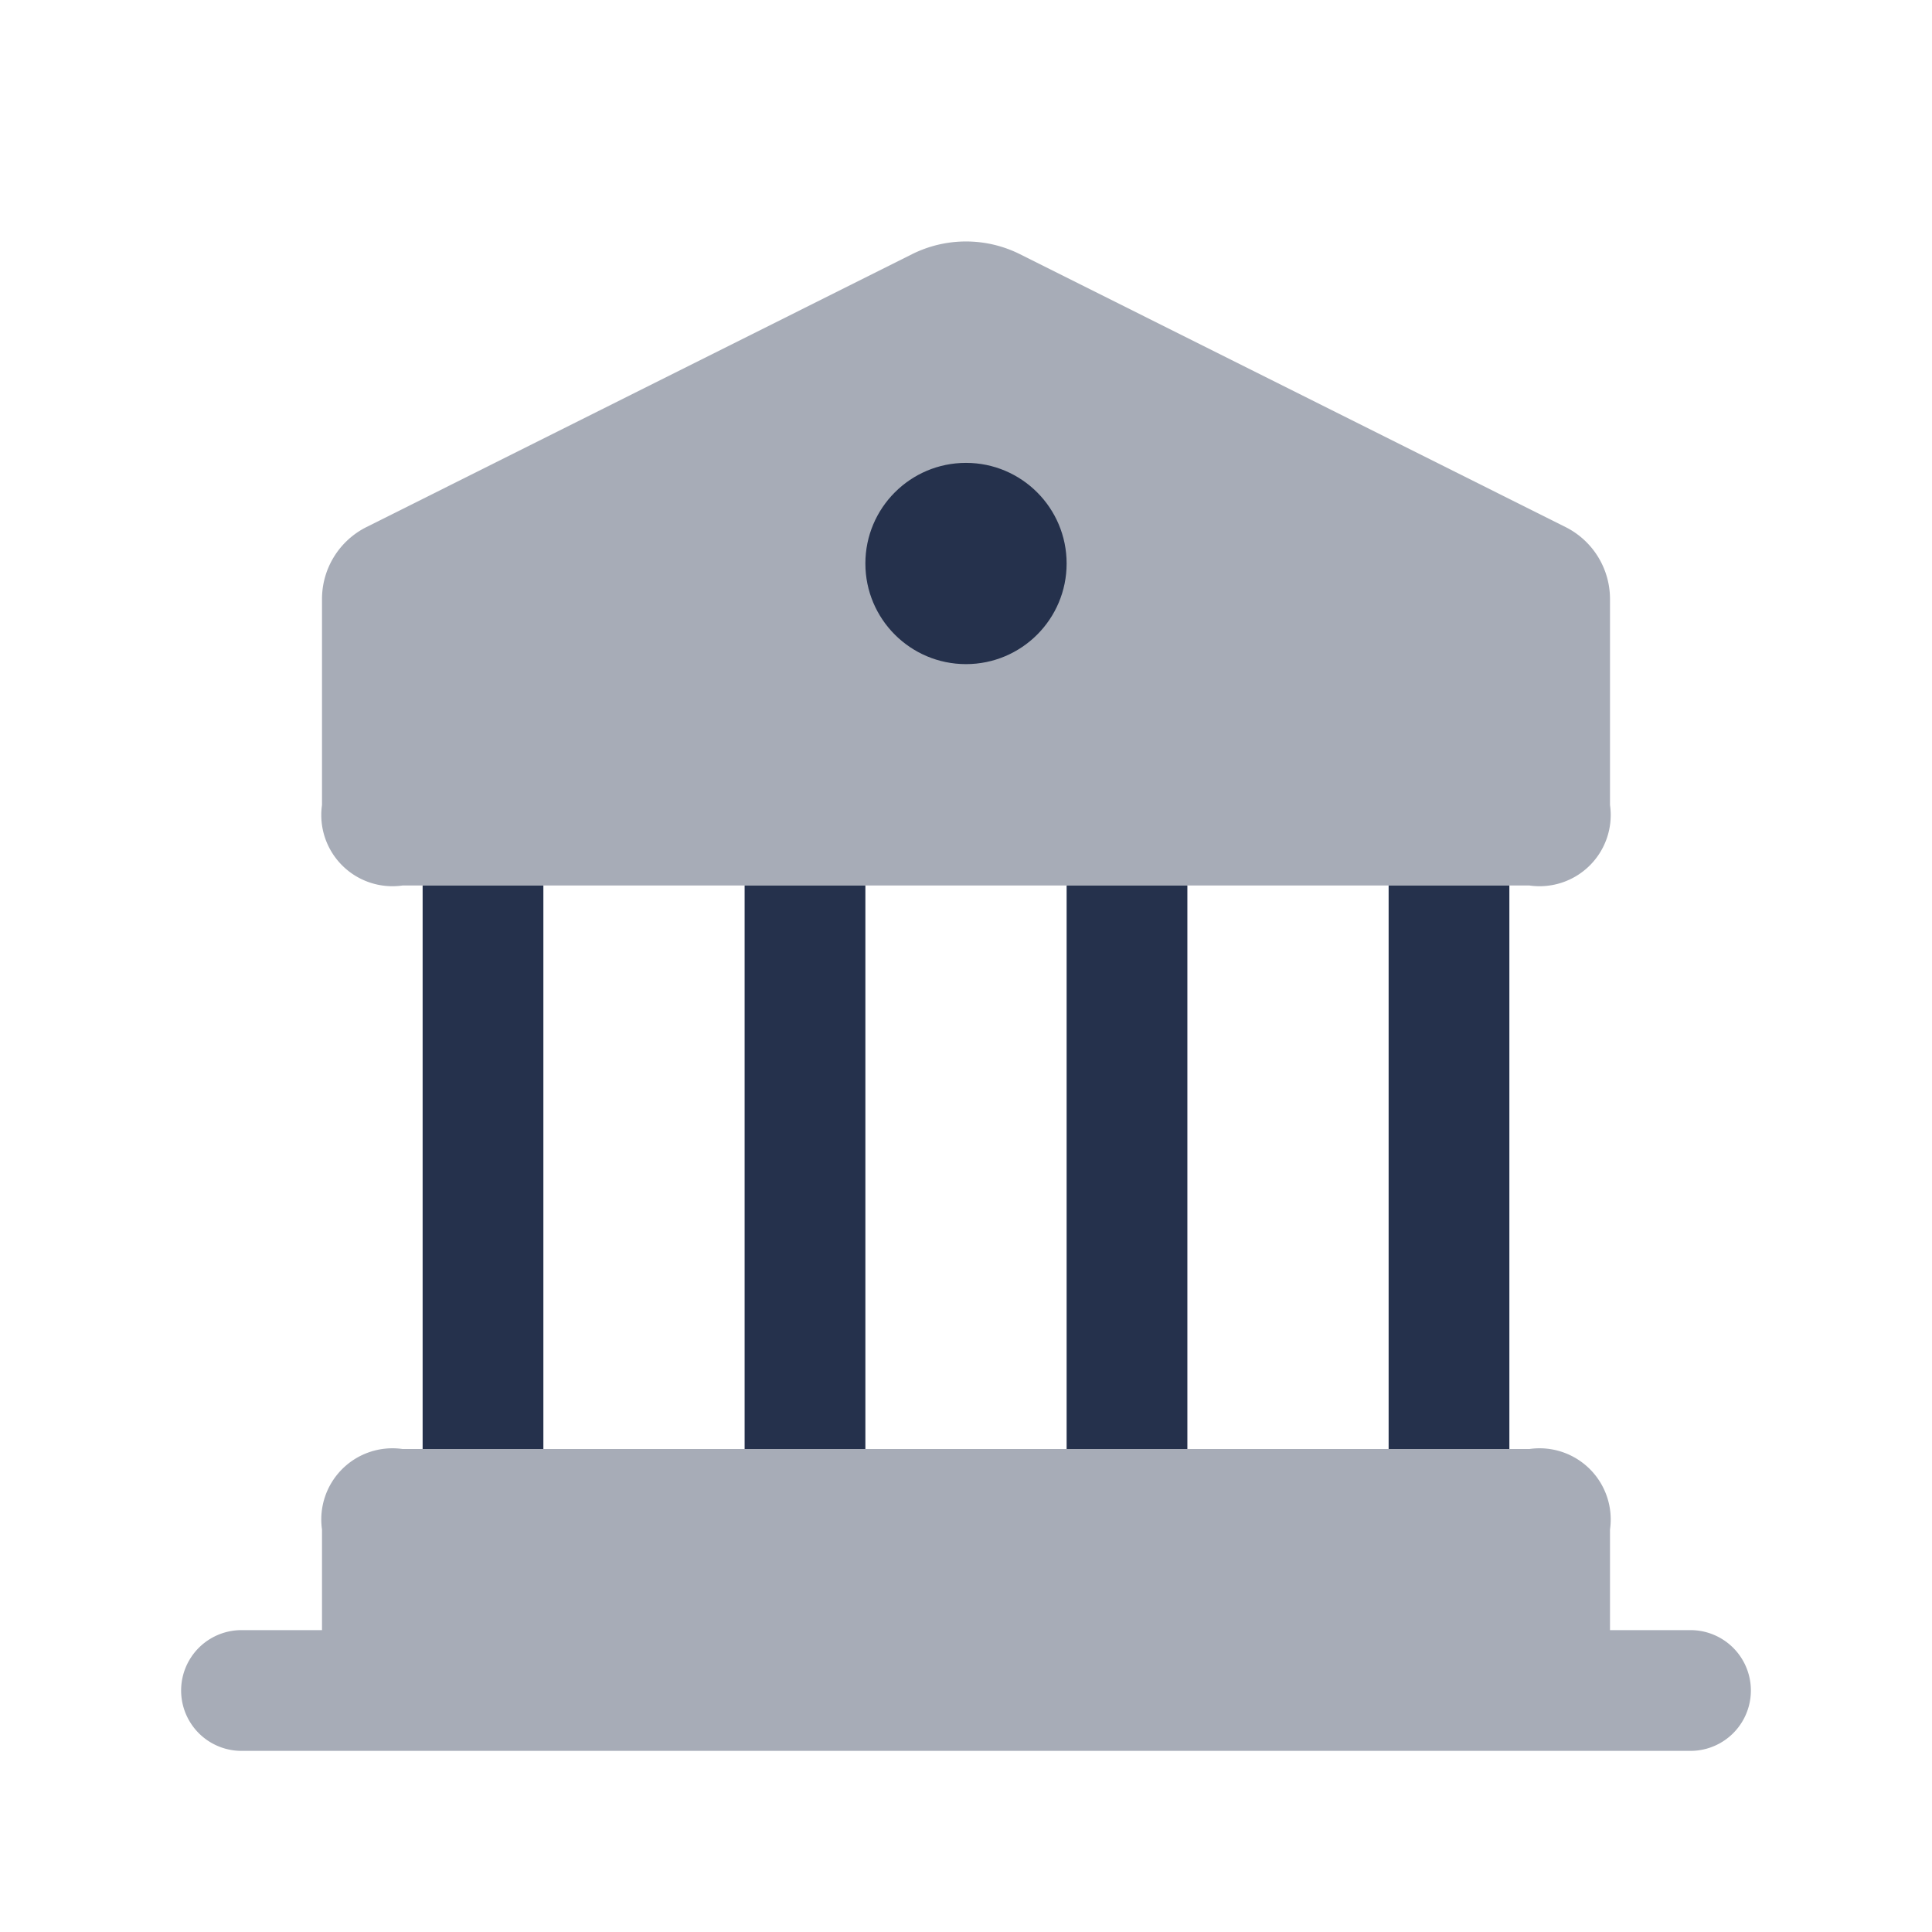 <svg id="Layer" xmlns="http://www.w3.org/2000/svg" viewBox="0 0 24 24">
    <defs>
        <style>.cls-1,.cls-2{fill:#25314c;}.cls-1{opacity:0.4;}</style>
    </defs>
    <g id="bank">
        <path class="cls-1"     d="M19,11H5a.884.884,0,0,1-1-1V7.441a1,1,0,0,1,.553-.894l6.776-3.389a1.5,1.5,0,0,1,1.342,0l6.776,3.389A1,1,0,0,1,20,7.441V10A.884.884,0,0,1,19,11Z"/>
        <rect class="cls-2" x="17.25" y="11" width="1.5" height="7"/>
        <rect class="cls-2" x="13.25" y="11" width="1.5" height="7"/>
        <rect class="cls-2" x="9.25" y="11" width="1.5" height="7"/>
        <rect class="cls-2" x="5.25" y="11" width="1.5" height="7"/>
        <path class="cls-1"     d="M21,20.25H20V19a.884.884,0,0,0-1-1H5a.884.884,0,0,0-1,1v1.25H3a.75.75,0,0,0,0,1.5H21a.75.75,0,0,0,0-1.5Z"/>
        <circle class="cls-2" cx="12" cy="7" r="1.25"/>
    </g>
</svg>